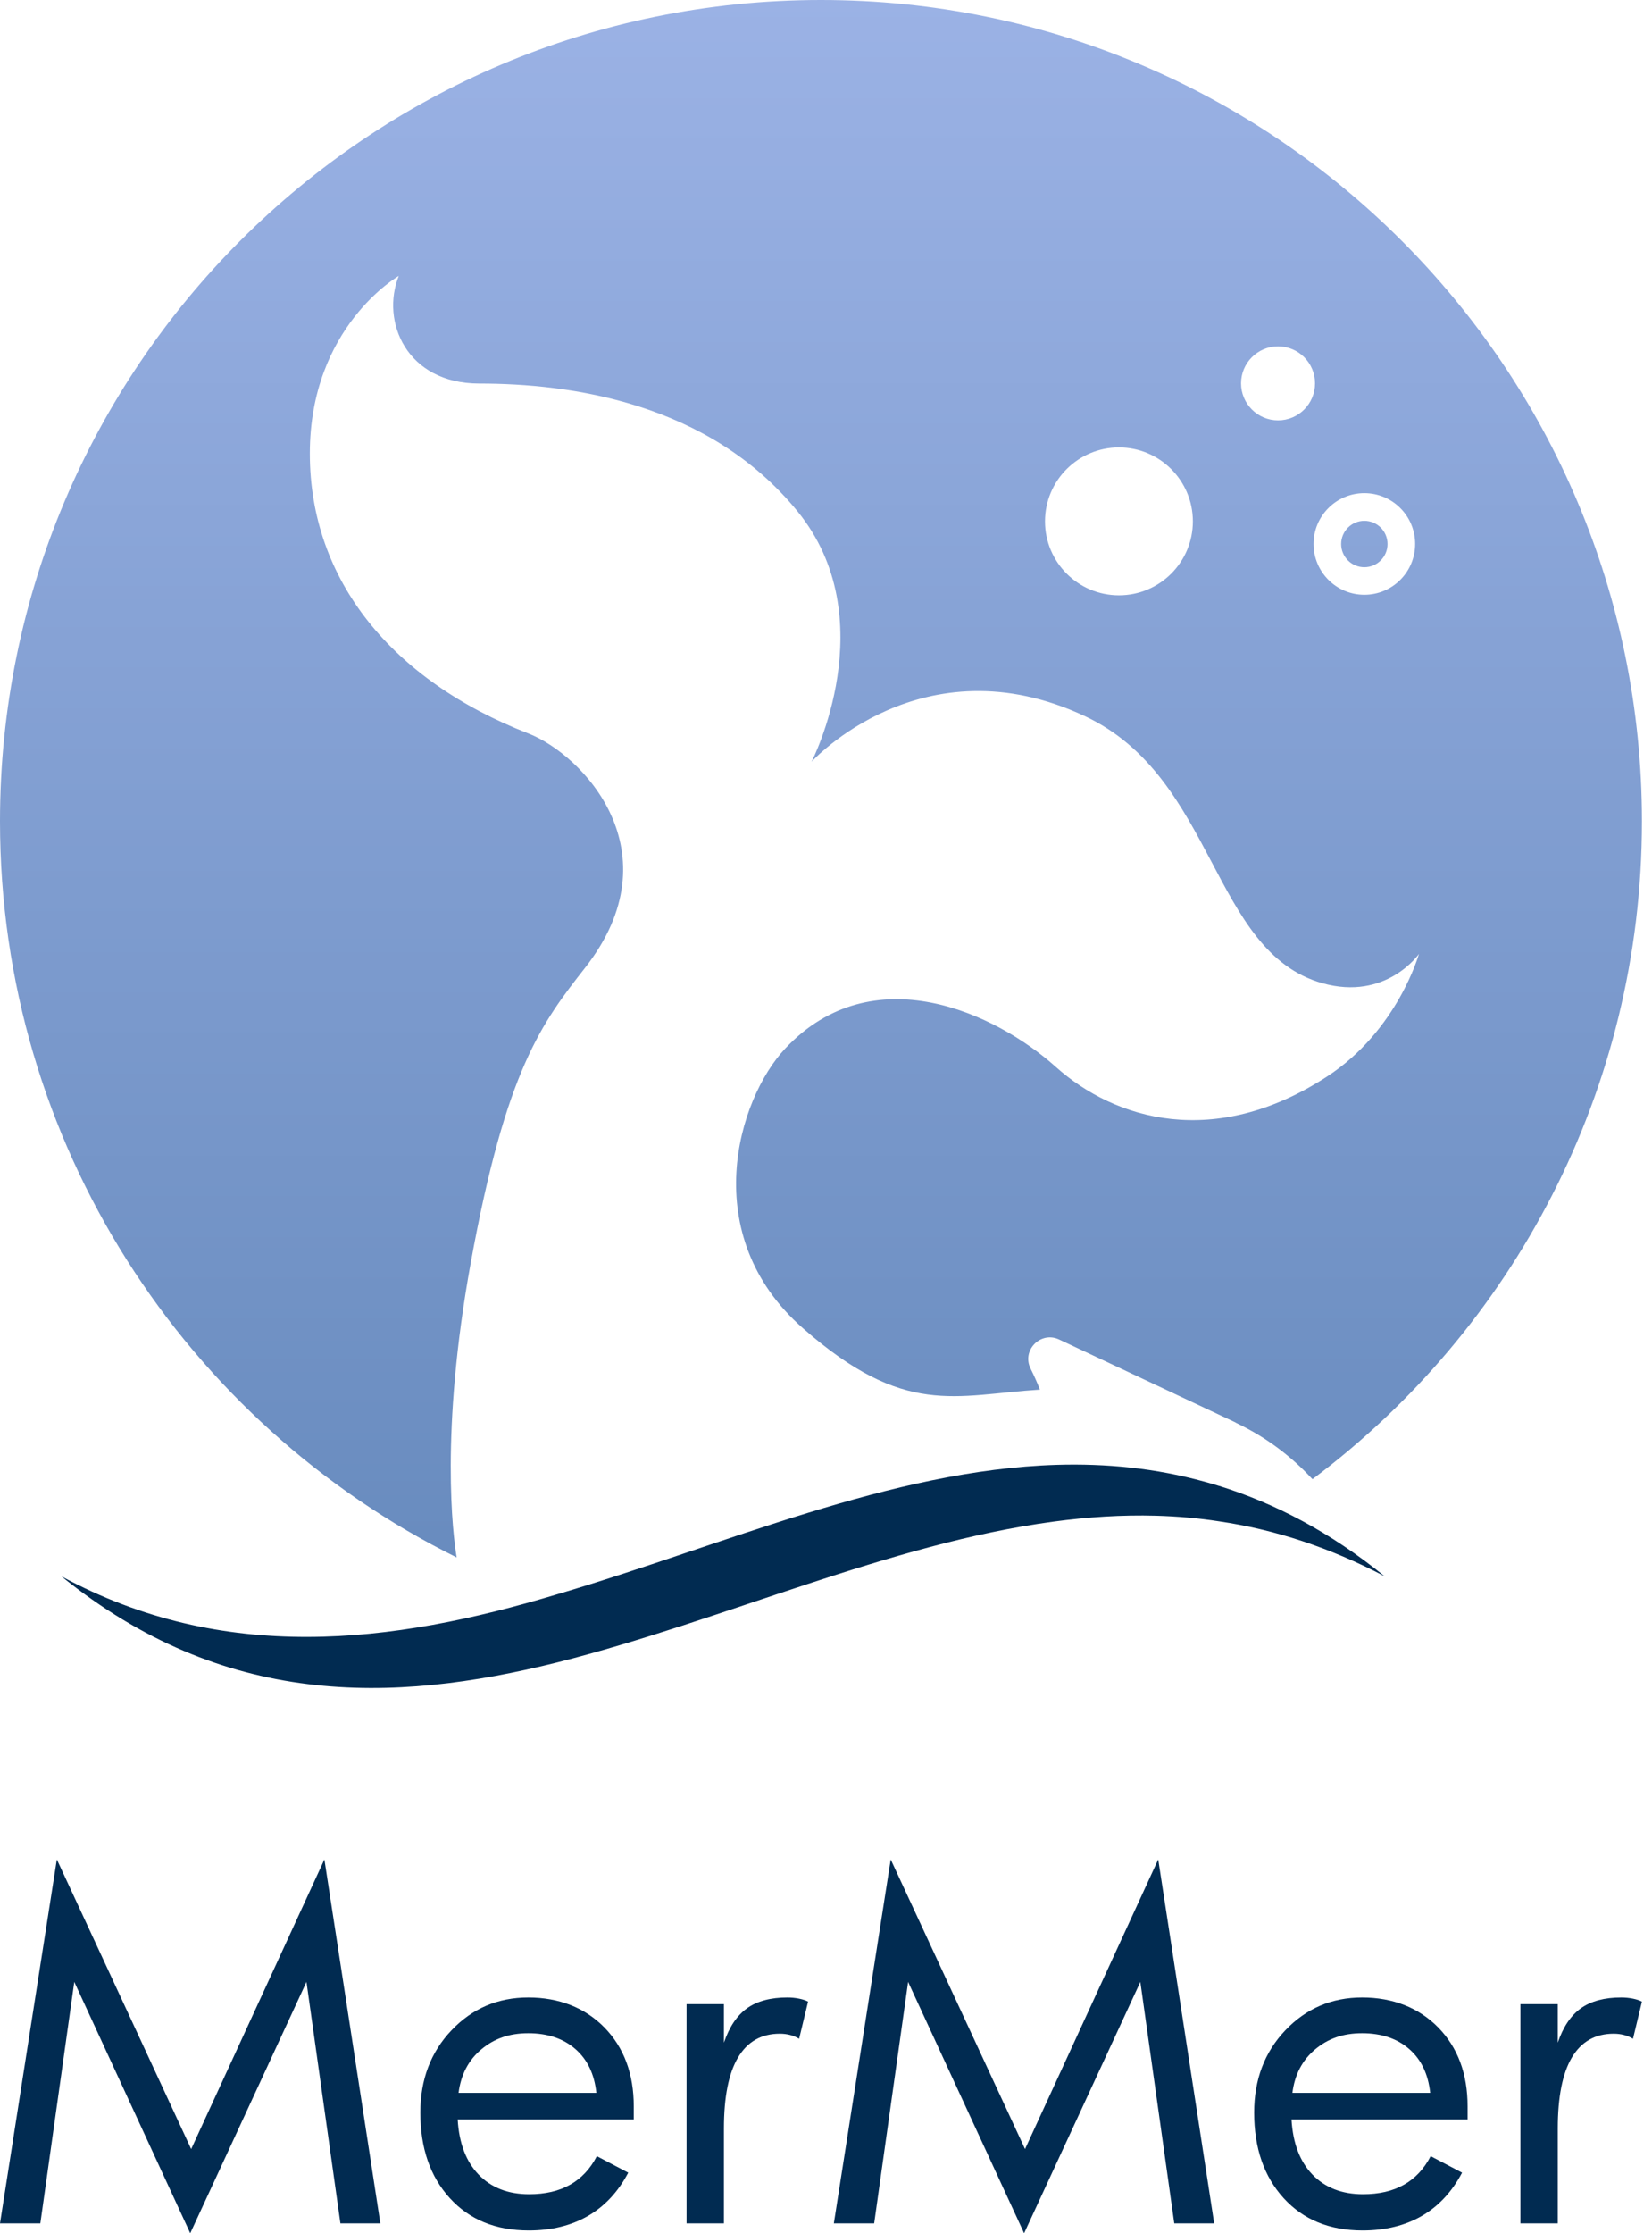 <svg width="111" height="150" viewBox="0 0 111 150" fill="none" xmlns="http://www.w3.org/2000/svg">
<g clip-path="url(#clip0_17_9680)">
<path d="M25.553 149.337H22.873L20.592 133.118L12.782 150L4.991 133.118L2.71 149.337H0L3.819 124.893L12.845 144.346L21.796 124.893L25.556 149.337H25.553Z" fill="#012B51"/>
<path d="M42.583 142.359H30.752C30.845 143.951 31.314 145.185 32.162 146.063C33.01 146.941 34.142 147.38 35.558 147.38C36.638 147.38 37.553 147.167 38.308 146.74C39.064 146.315 39.66 145.674 40.103 144.822L42.213 145.931C41.536 147.216 40.635 148.182 39.51 148.835C38.384 149.487 37.058 149.813 35.528 149.813C33.31 149.813 31.543 149.09 30.223 147.641C28.904 146.192 28.243 144.279 28.243 141.897C28.243 139.678 28.941 137.834 30.339 136.367C31.734 134.9 33.456 134.165 35.498 134.165C37.541 134.165 39.297 134.838 40.612 136.182C41.926 137.527 42.583 139.295 42.583 141.481V142.359ZM40.071 140.573C39.937 139.309 39.466 138.327 38.655 137.622C37.844 136.919 36.79 136.566 35.496 136.566C34.202 136.566 33.202 136.929 32.337 137.652C31.476 138.375 30.967 139.348 30.812 140.57H40.069L40.071 140.573Z" fill="#012B51"/>
<path d="M54.295 134.442L53.694 136.938C53.51 136.825 53.309 136.739 53.094 136.684C52.879 136.628 52.648 136.598 52.401 136.598C51.157 136.598 50.222 137.13 49.589 138.193C48.958 139.256 48.641 140.845 48.641 142.959V149.337H46.13V134.611H48.641V137.199C49.002 136.141 49.519 135.371 50.196 134.888C50.873 134.406 51.777 134.165 52.907 134.165C53.175 134.165 53.433 134.191 53.685 134.241C53.937 134.292 54.141 134.359 54.293 134.442H54.295Z" fill="#012B51"/>
<path d="M81.582 149.337H78.901L76.621 133.118L68.811 150L61.017 133.118L58.736 149.337H56.026L59.848 124.893L68.873 144.346L77.822 124.893L81.582 149.337Z" fill="#012B51"/>
<path d="M98.609 142.359H86.778C86.871 143.951 87.34 145.185 88.188 146.063C89.036 146.941 90.168 147.38 91.584 147.38C92.663 147.38 93.579 147.167 94.334 146.74C95.09 146.315 95.686 145.674 96.129 144.822L98.239 145.931C97.562 147.216 96.661 148.182 95.536 148.835C94.41 149.487 93.084 149.813 91.554 149.813C89.336 149.813 87.569 149.09 86.249 147.641C84.93 146.192 84.269 144.279 84.269 141.897C84.269 139.678 84.967 137.834 86.365 136.367C87.76 134.9 89.482 134.165 91.524 134.165C93.567 134.165 95.323 134.838 96.638 136.182C97.953 137.527 98.609 139.295 98.609 141.481V142.359ZM96.097 140.573C95.963 139.309 95.492 138.327 94.681 137.622C93.87 136.919 92.816 136.566 91.522 136.566C90.228 136.566 89.228 136.929 88.363 137.652C87.501 138.375 86.993 139.348 86.838 140.57H96.095L96.097 140.573Z" fill="#012B51"/>
<path d="M110.324 134.442L109.723 136.938C109.538 136.825 109.337 136.739 109.122 136.684C108.907 136.628 108.676 136.598 108.429 136.598C107.186 136.598 106.25 137.13 105.617 138.193C104.986 139.256 104.669 140.845 104.669 142.959V149.337H102.158V134.611H104.669V137.199C105.03 136.141 105.548 135.371 106.225 134.888C106.902 134.406 107.805 134.165 108.935 134.165C109.203 134.165 109.462 134.191 109.714 134.241C109.965 134.292 110.169 134.359 110.321 134.442H110.324Z" fill="#012B51"/>
</g>
<g clip-path="url(#clip1_17_9680)">
<path d="M55.162 0C24.695 0 0 24.695 0 55.162C0 76.833 12.498 95.589 30.682 104.607C30.437 103.116 29.554 96.231 31.628 84.828C33.998 71.796 36.436 68.68 39.318 64.996C45.42 57.202 39.121 50.669 35.501 49.264C26.357 45.706 20.818 38.984 20.818 30.463C20.818 21.942 26.794 18.533 26.794 18.533C25.57 21.582 27.31 25.763 32.207 25.763C38.268 25.763 47.587 27.006 53.567 34.321C59.476 41.548 54.531 51.163 54.531 51.163C54.531 51.163 61.965 42.976 72.897 48.102C81.686 52.22 81.381 63.931 88.849 66.038C93.137 67.248 95.341 64.072 95.341 64.072C95.341 64.072 93.909 69.221 89.16 72.311C81.626 77.215 74.912 75.22 70.939 71.658C66.899 68.038 58.638 64.176 52.762 70.423C49.549 73.84 46.826 82.958 53.945 89.209C60.793 95.222 64.15 93.701 69.874 93.337C69.685 92.859 69.477 92.388 69.247 91.928C68.631 90.7 69.919 89.387 71.161 89.969L82.936 95.504C82.988 95.526 83.032 95.556 83.077 95.582C85.228 96.606 86.879 97.952 88.111 99.273L88.188 99.351C101.625 89.29 110.324 73.242 110.324 55.166C110.324 24.695 85.625 0 55.162 0ZM75.183 39.986C72.437 39.986 70.215 37.76 70.215 35.019C70.215 32.277 72.441 30.052 75.183 30.052C77.924 30.052 80.15 32.277 80.15 35.019C80.15 37.76 77.924 39.986 75.183 39.986ZM85.874 28.234C84.501 28.234 83.388 27.121 83.388 25.748C83.388 24.376 84.501 23.263 85.874 23.263C87.246 23.263 88.359 24.376 88.359 25.748C88.359 27.121 87.246 28.234 85.874 28.234ZM91.672 39.949C89.791 39.949 88.259 38.42 88.259 36.536C88.259 34.651 89.787 33.123 91.672 33.123C93.556 33.123 95.085 34.651 95.085 36.536C95.085 38.42 93.556 39.949 91.672 39.949Z" fill="url(#paint0_linear_17_9680)"/>
<path d="M81.927 99.811C81.6 99.71 81.278 99.614 80.951 99.525C77.638 98.609 74.318 98.29 70.987 98.39C59.858 98.731 48.64 103.784 37.467 107.074C26.264 110.453 14.998 111.756 4.125 105.876C15.002 114.675 26.264 114.456 37.467 111.652C48.57 108.855 59.717 103.687 70.776 102.203C73.076 101.895 75.372 101.743 77.664 101.806C79.085 101.847 80.506 101.966 81.923 102.185C85.662 102.734 89.368 103.947 93.037 105.876C89.368 102.893 85.662 100.975 81.923 99.807L81.927 99.811Z" fill="#012B51"/>
<path d="M91.672 34.982C90.815 34.982 90.114 35.679 90.114 36.54C90.114 37.4 90.811 38.098 91.672 38.098C92.532 38.098 93.23 37.4 93.23 36.54C93.23 35.679 92.532 34.982 91.672 34.982Z" fill="url(#paint1_linear_17_9680)"/>
</g>
<defs>
<linearGradient id="paint0_linear_17_9680" x1="55.162" y1="-0.26" x2="55.162" y2="103.542" gradientUnits="userSpaceOnUse">
<stop stop-color="#9BB2E5"/>
<stop offset="1" stop-color="#698CBF"/>
</linearGradient>
<linearGradient id="paint1_linear_17_9680" x1="91.672" y1="-0.26" x2="91.672" y2="103.542" gradientUnits="userSpaceOnUse">
<stop stop-color="#9BB2E5"/>
<stop offset="1" stop-color="#698CBF"/>
</linearGradient>
<clipPath id="clip0_17_9680">
<rect width="110.324" height="25.107" fill="white" transform="translate(0 124.893)"/>
</clipPath>
<clipPath id="clip1_17_9680">
<rect width="110.324" height="113.38" fill="white"/>
</clipPath>
</defs>
</svg>
